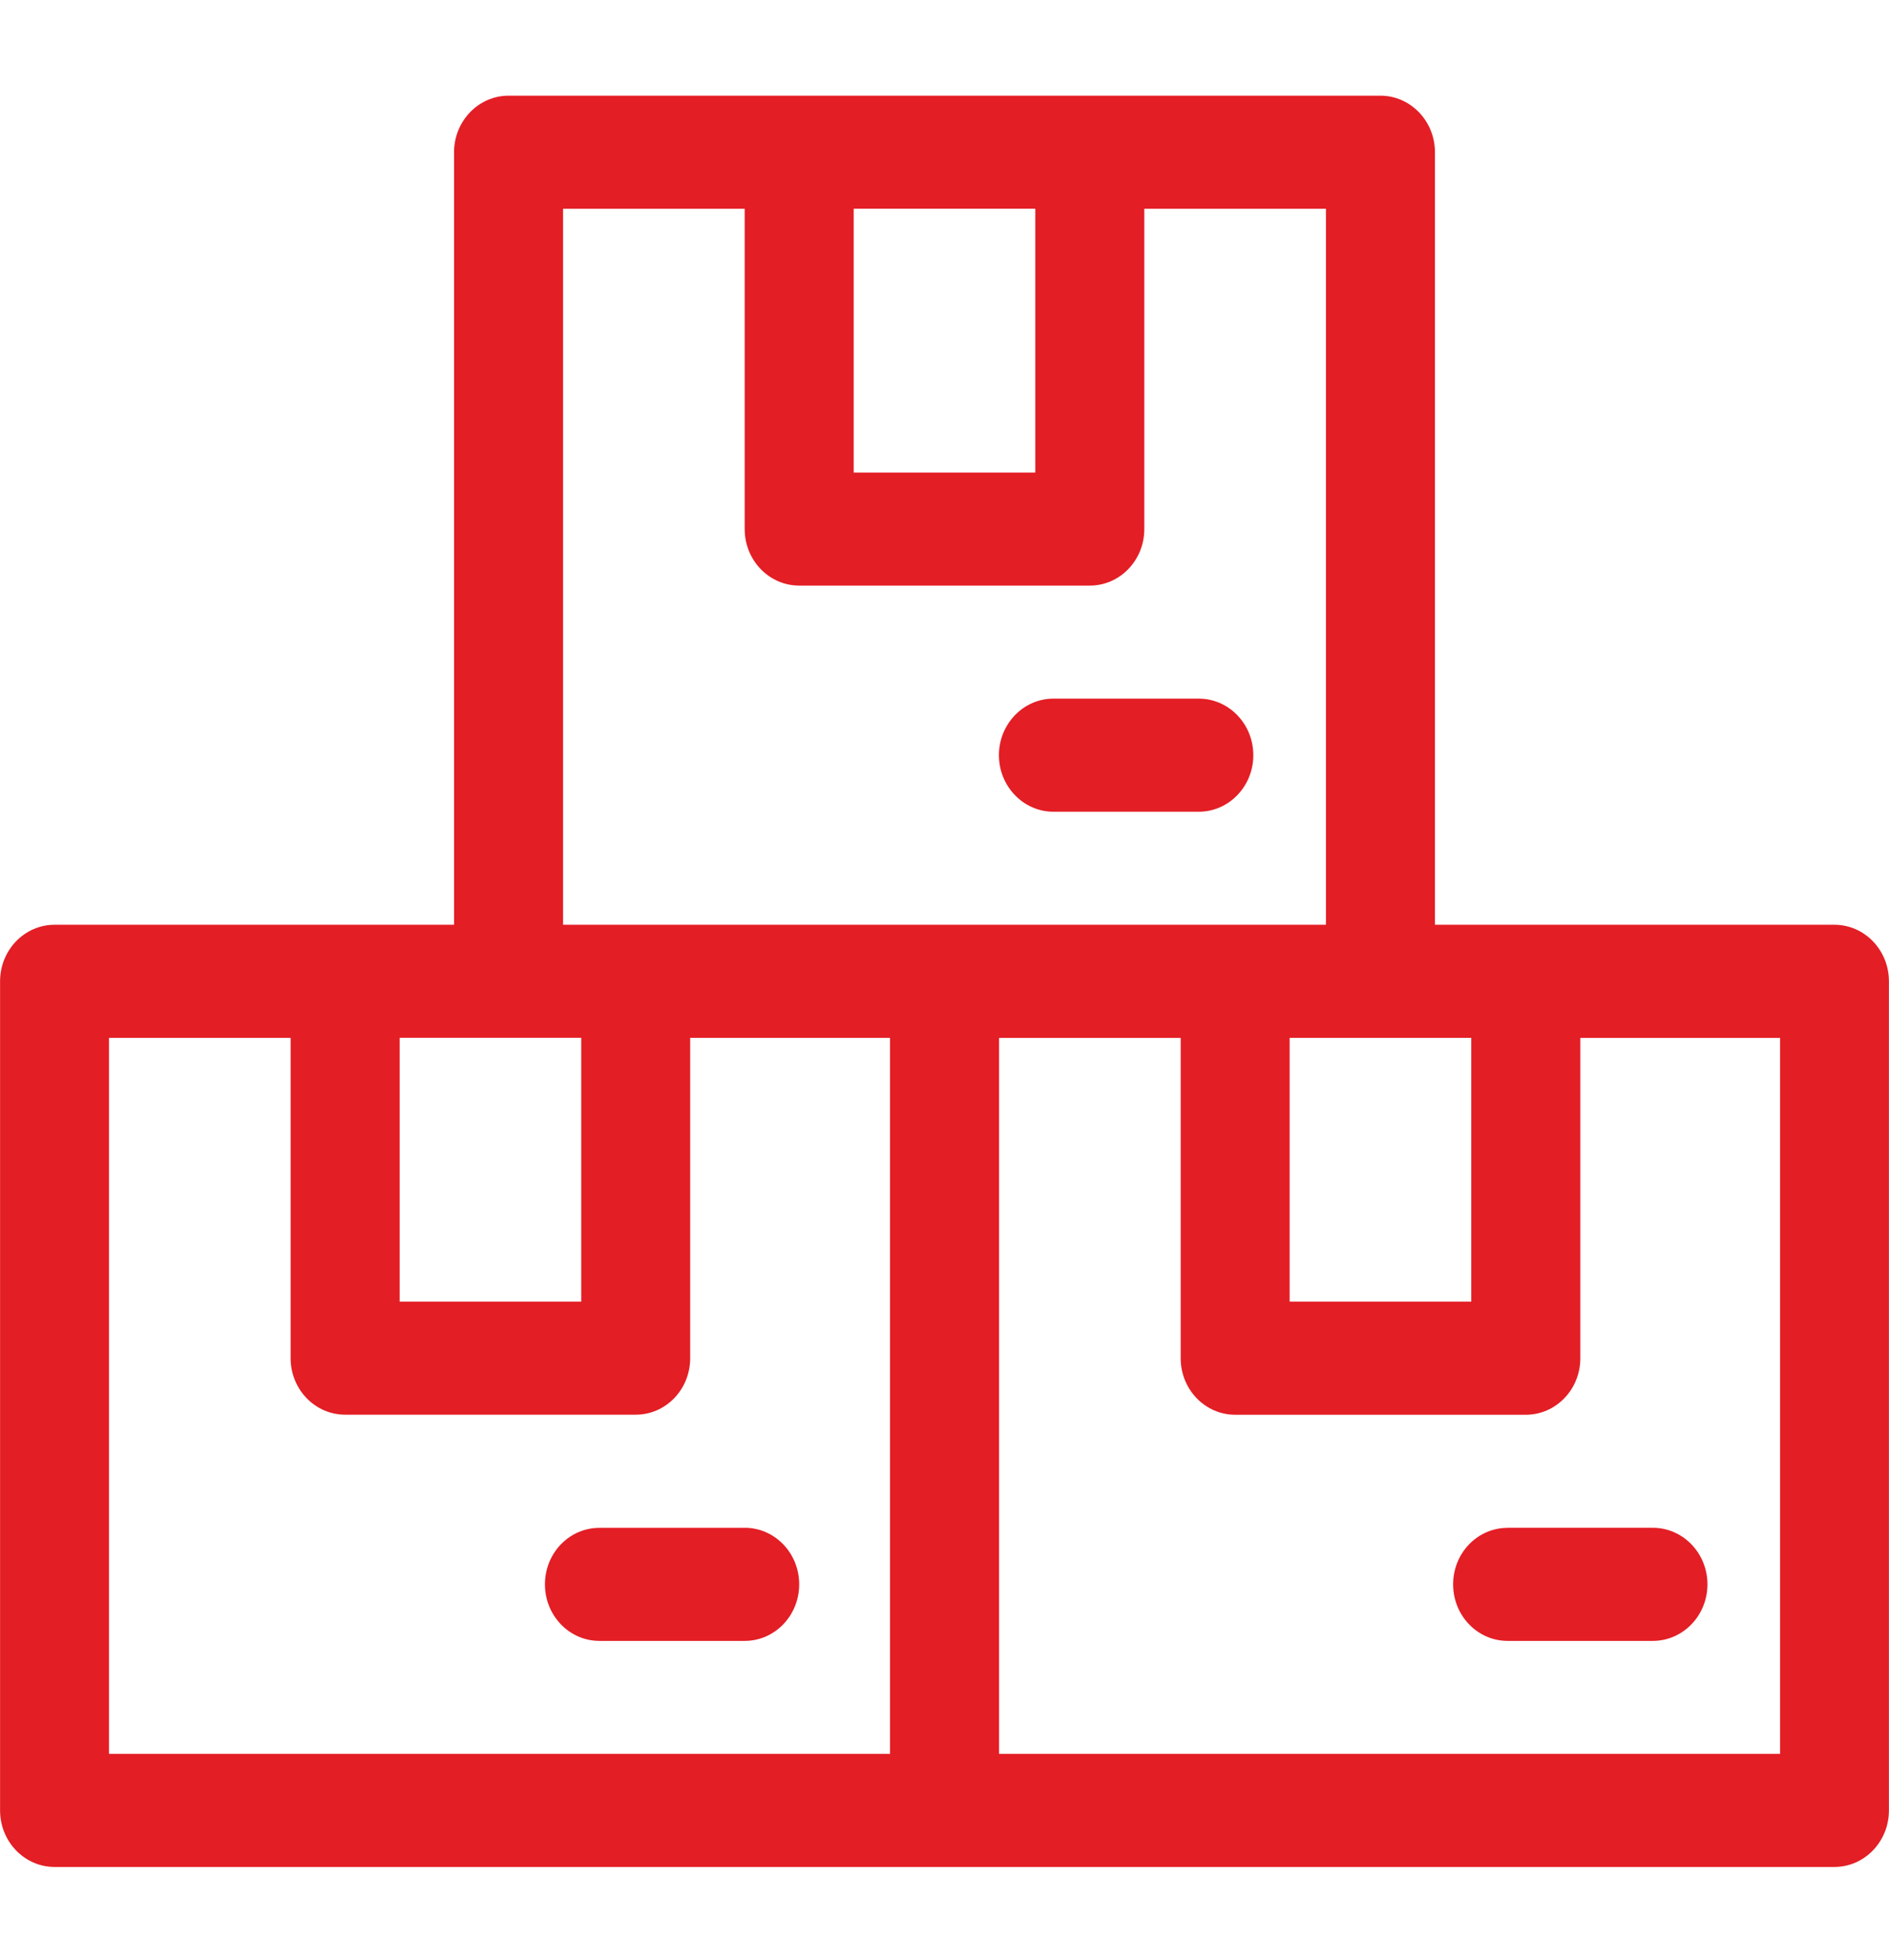 <svg width="27" height="28" fill="none" xmlns="http://www.w3.org/2000/svg"><g clip-path="url(#clip0)" fill="#E31E25"><path d="M15.058 11.598h2.076c.43 0 .78-.362.78-.808 0-.446-.35-.808-.78-.808h-2.076c-.43 0-.78.362-.78.808 0 .446.35.808.78.808z"/><path d="M26.221 13.213H20.51V2.175c0-.446-.35-.808-.78-.808H7.27c-.43 0-.78.362-.78.808v11.038H.78c-.43 0-.779.362-.779.808v11.846c0 .446.349.808.779.808H26.22c.43 0 .779-.362.779-.808V14.021c0-.446-.349-.808-.779-.808zm-7.788 1.616h2.596v3.769h-2.596v-3.77zM14.798 2.983v3.769h-2.596v-3.77h2.596zm-6.75 0h2.596v4.576c0 .447.349.808.78.808h4.153c.43 0 .779-.361.779-.808V2.983h2.596v10.23H8.048V2.983zm.26 11.846v3.769H5.712v-3.77h2.596zm-6.75 0h2.596v4.577c0 .446.349.807.779.807h4.154c.43 0 .778-.361.778-.807v-4.577h2.856v10.23H1.558V14.83zm23.884 10.23H14.28V14.83h2.596v4.577c0 .446.349.807.779.807h4.154c.43 0 .779-.361.779-.807v-4.577h2.855v10.23z"/><path d="M21.548 21.83c-.43 0-.778.36-.778.807 0 .446.348.808.778.808h2.077c.43 0 .78-.362.78-.808 0-.446-.35-.808-.78-.808h-2.077zM10.645 21.83H8.567c-.43 0-.778.36-.778.807 0 .446.348.808.778.808h2.078c.43 0 .778-.362.778-.808 0-.446-.348-.808-.778-.808z"/></g><defs><clipPath id="clip0"><path fill="#fff" d="M0 0h27v28H0z"/></clipPath></defs></svg>
